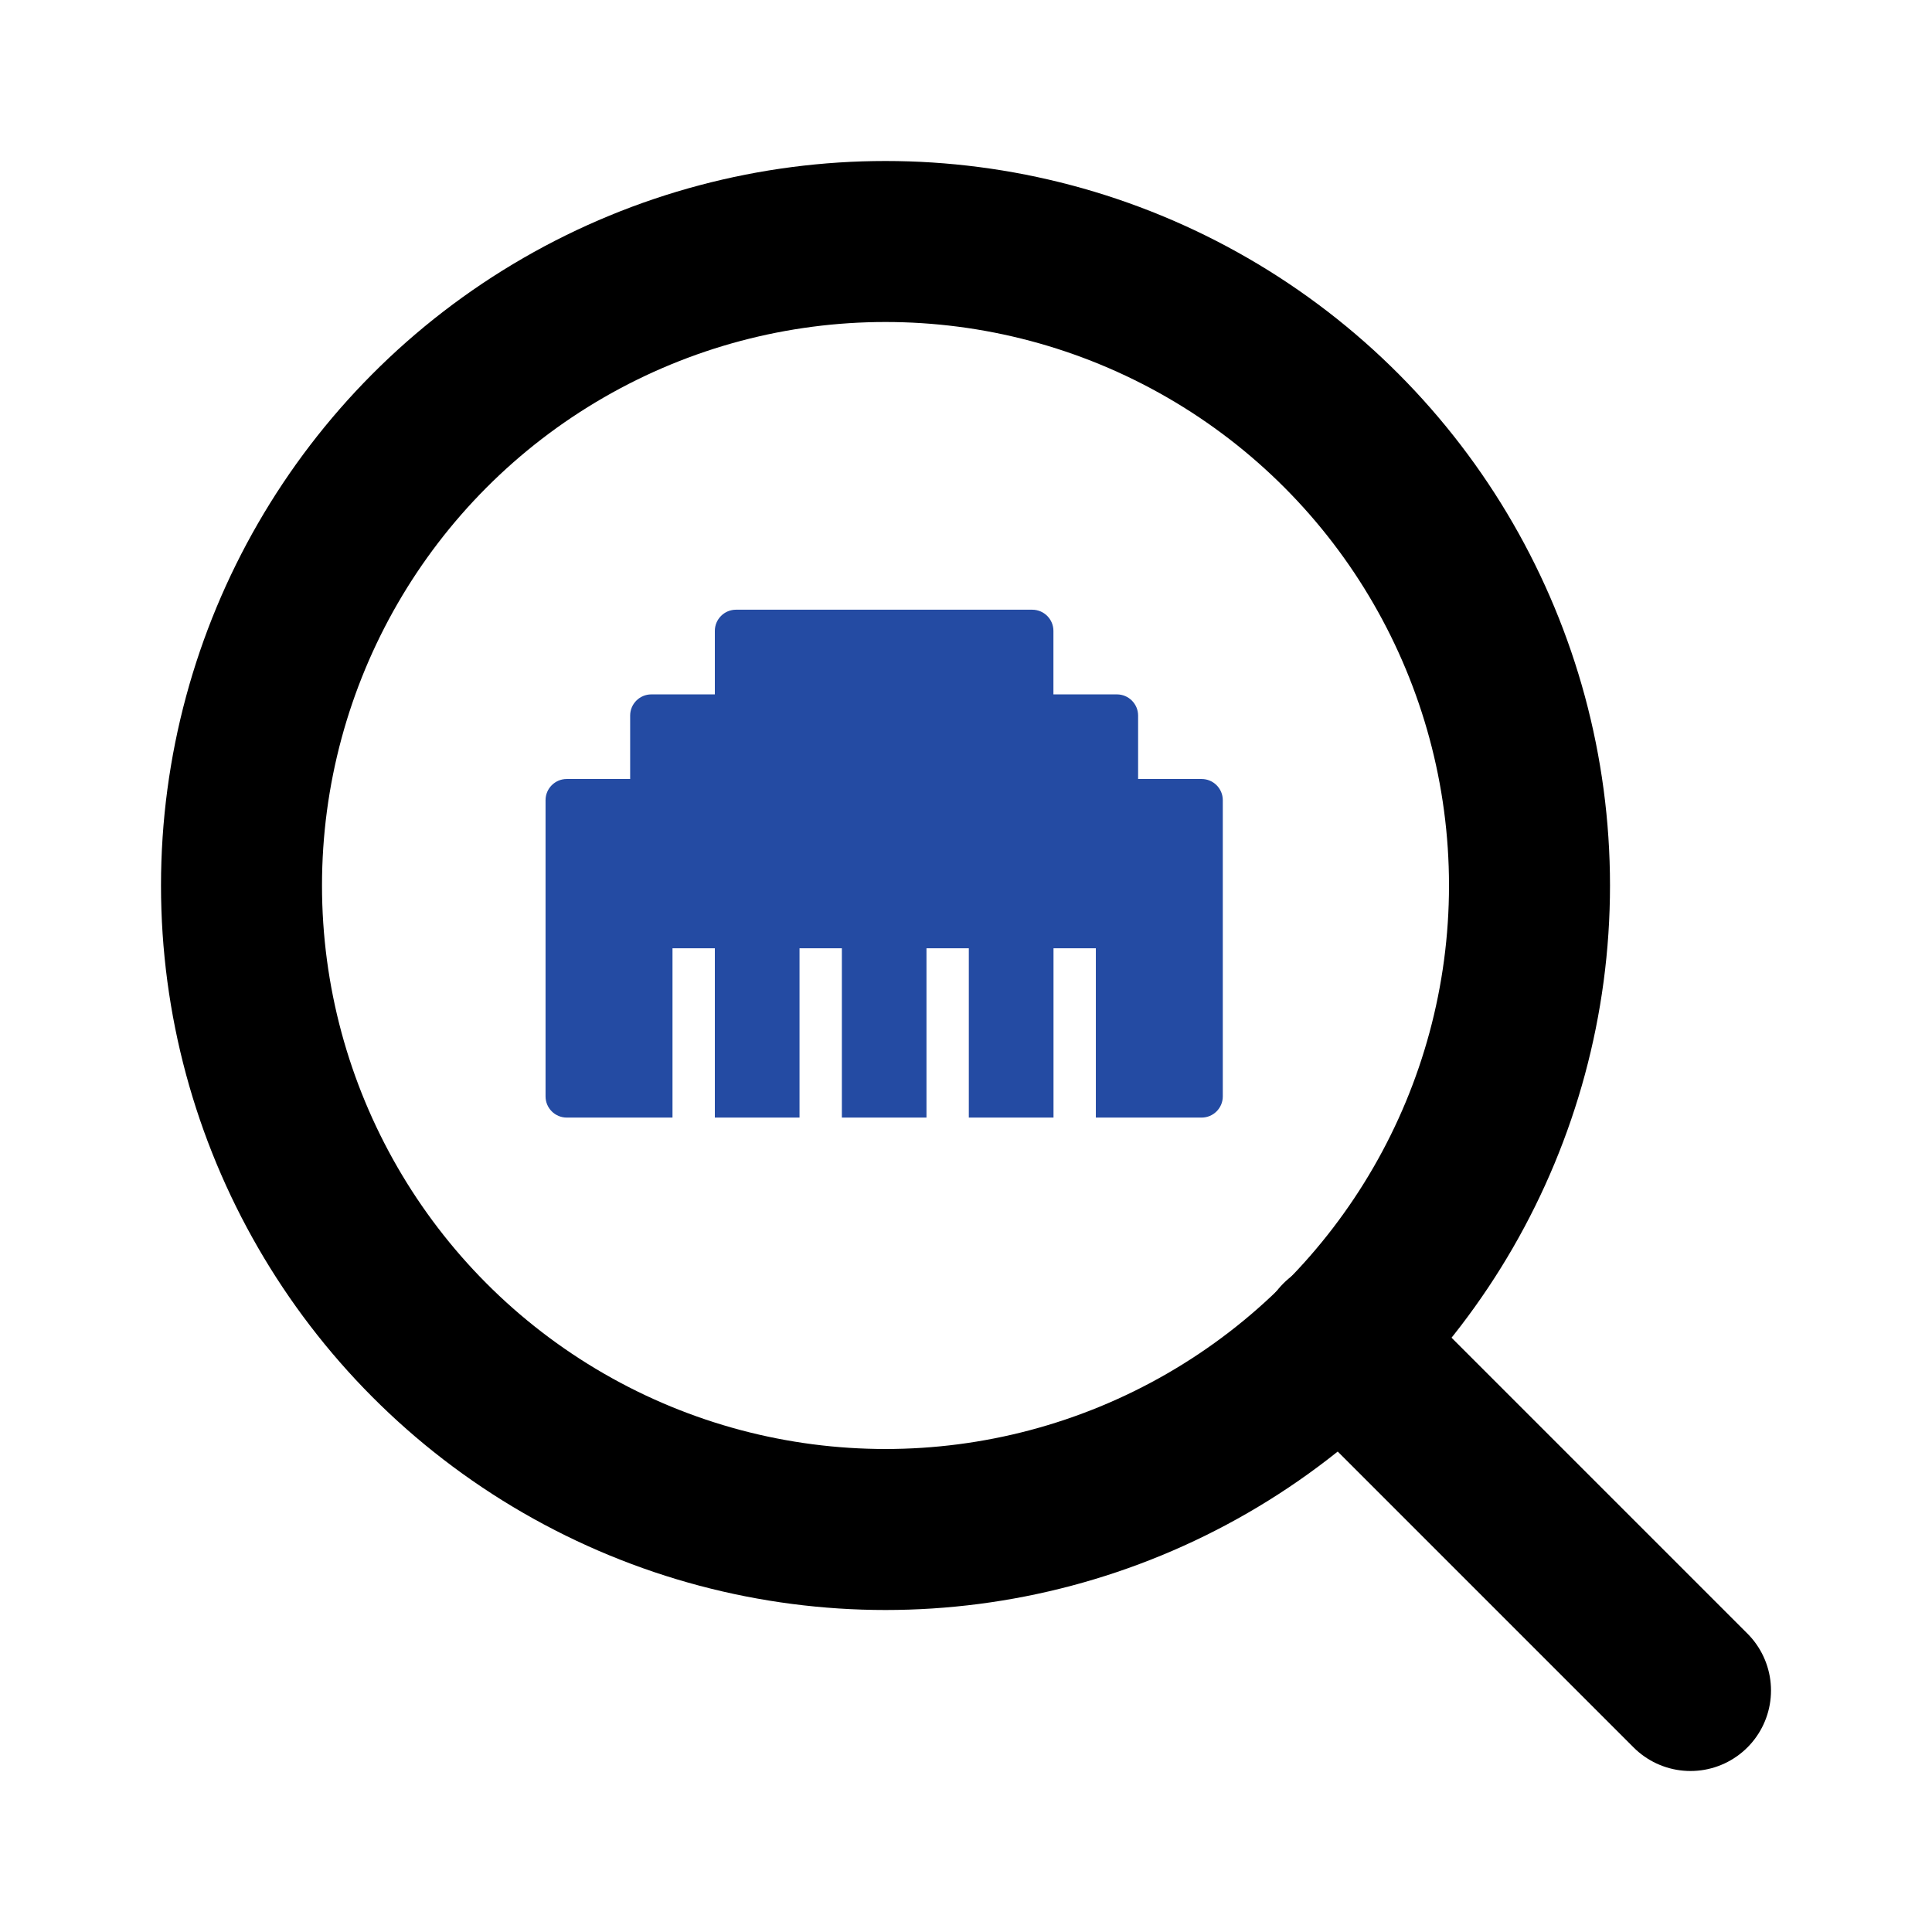 <?xml version="1.0" encoding="UTF-8" standalone="no"?>
<svg
   xmlns:dc="http://purl.org/dc/elements/1.1/"
   xmlns:cc="http://creativecommons.org/ns#"
   xmlns:rdf="http://www.w3.org/1999/02/22-rdf-syntax-ns#"
   xmlns:svg="http://www.w3.org/2000/svg"
   xmlns="http://www.w3.org/2000/svg"
   xmlns:sodipodi="http://sodipodi.sourceforge.net/DTD/sodipodi-0.dtd"
   xmlns:inkscape="http://www.inkscape.org/namespaces/inkscape"
   width="24"
   height="24"
   viewBox="0 0 24 24"
   fill="none"
   stroke="currentColor"
   stroke-width="2"
   stroke-linecap="round"
   stroke-linejoin="round"
   class="feather feather-search"
   version="1.1"
   id="svg46"
   sodipodi:docname="logo-inkscape.svg"
   inkscape:version="0.92.4 (5da689c313, 2019-01-14)">
  <defs
     id="defs50" />
  <sodipodi:namedview
     pagecolor="#ffffff"
     bordercolor="#666666"
     borderopacity="1"
     objecttolerance="10"
     gridtolerance="10"
     guidetolerance="10"
     inkscape:pageopacity="0"
     inkscape:pageshadow="2"
     inkscape:window-width="2560"
     inkscape:window-height="1377"
     id="namedview48"
     showgrid="false"
     inkscape:zoom="39.333333"
     inkscape:cx="18.529316"
     inkscape:cy="10.130869"
     inkscape:window-x="-8"
     inkscape:window-y="-8"
     inkscape:window-maximized="1"
     inkscape:current-layer="svg46" />
  <circle
     cx="11"
     cy="11"
     r="8"
     id="circle42" />
  <line
     x1="21"
     y1="21"
     x2="16.65"
     y2="16.65"
     id="line44" />
  <path
     inkscape:connector-curvature="0"
     style="fill:#244ba3;fill-opacity:1;stroke:none;stroke-width:0.033"
     d="M 14.926,9.677 H 14.138 V 8.889 c 0,-0.145 -0.118,-0.263 -0.263,-0.263 H 13.086 V 7.837 c 0,-0.145 -0.118,-0.263 -0.263,-0.263 H 9.143 c -0.145,0 -0.263,0.118 -0.263,0.263 V 8.626 H 8.091 c -0.145,0 -0.263,0.118 -0.263,0.263 V 9.677 H 7.04 c -0.145,0 -0.263,0.118 -0.263,0.263 v 3.68 c 0,0.145 0.118,0.263 0.263,0.263 h 1.314 v -2.103 h 0.526 v 2.103 H 9.932 v -2.103 h 0.526 v 2.103 h 1.051 v -2.103 h 0.526 v 2.103 h 1.052 v -2.103 h 0.526 v 2.103 h 1.314 c 0.145,0 0.263,-0.118 0.263,-0.263 V 9.94 c 0,-0.145 -0.118,-0.263 -0.263,-0.263 z"
     id="path20" />
</svg>

